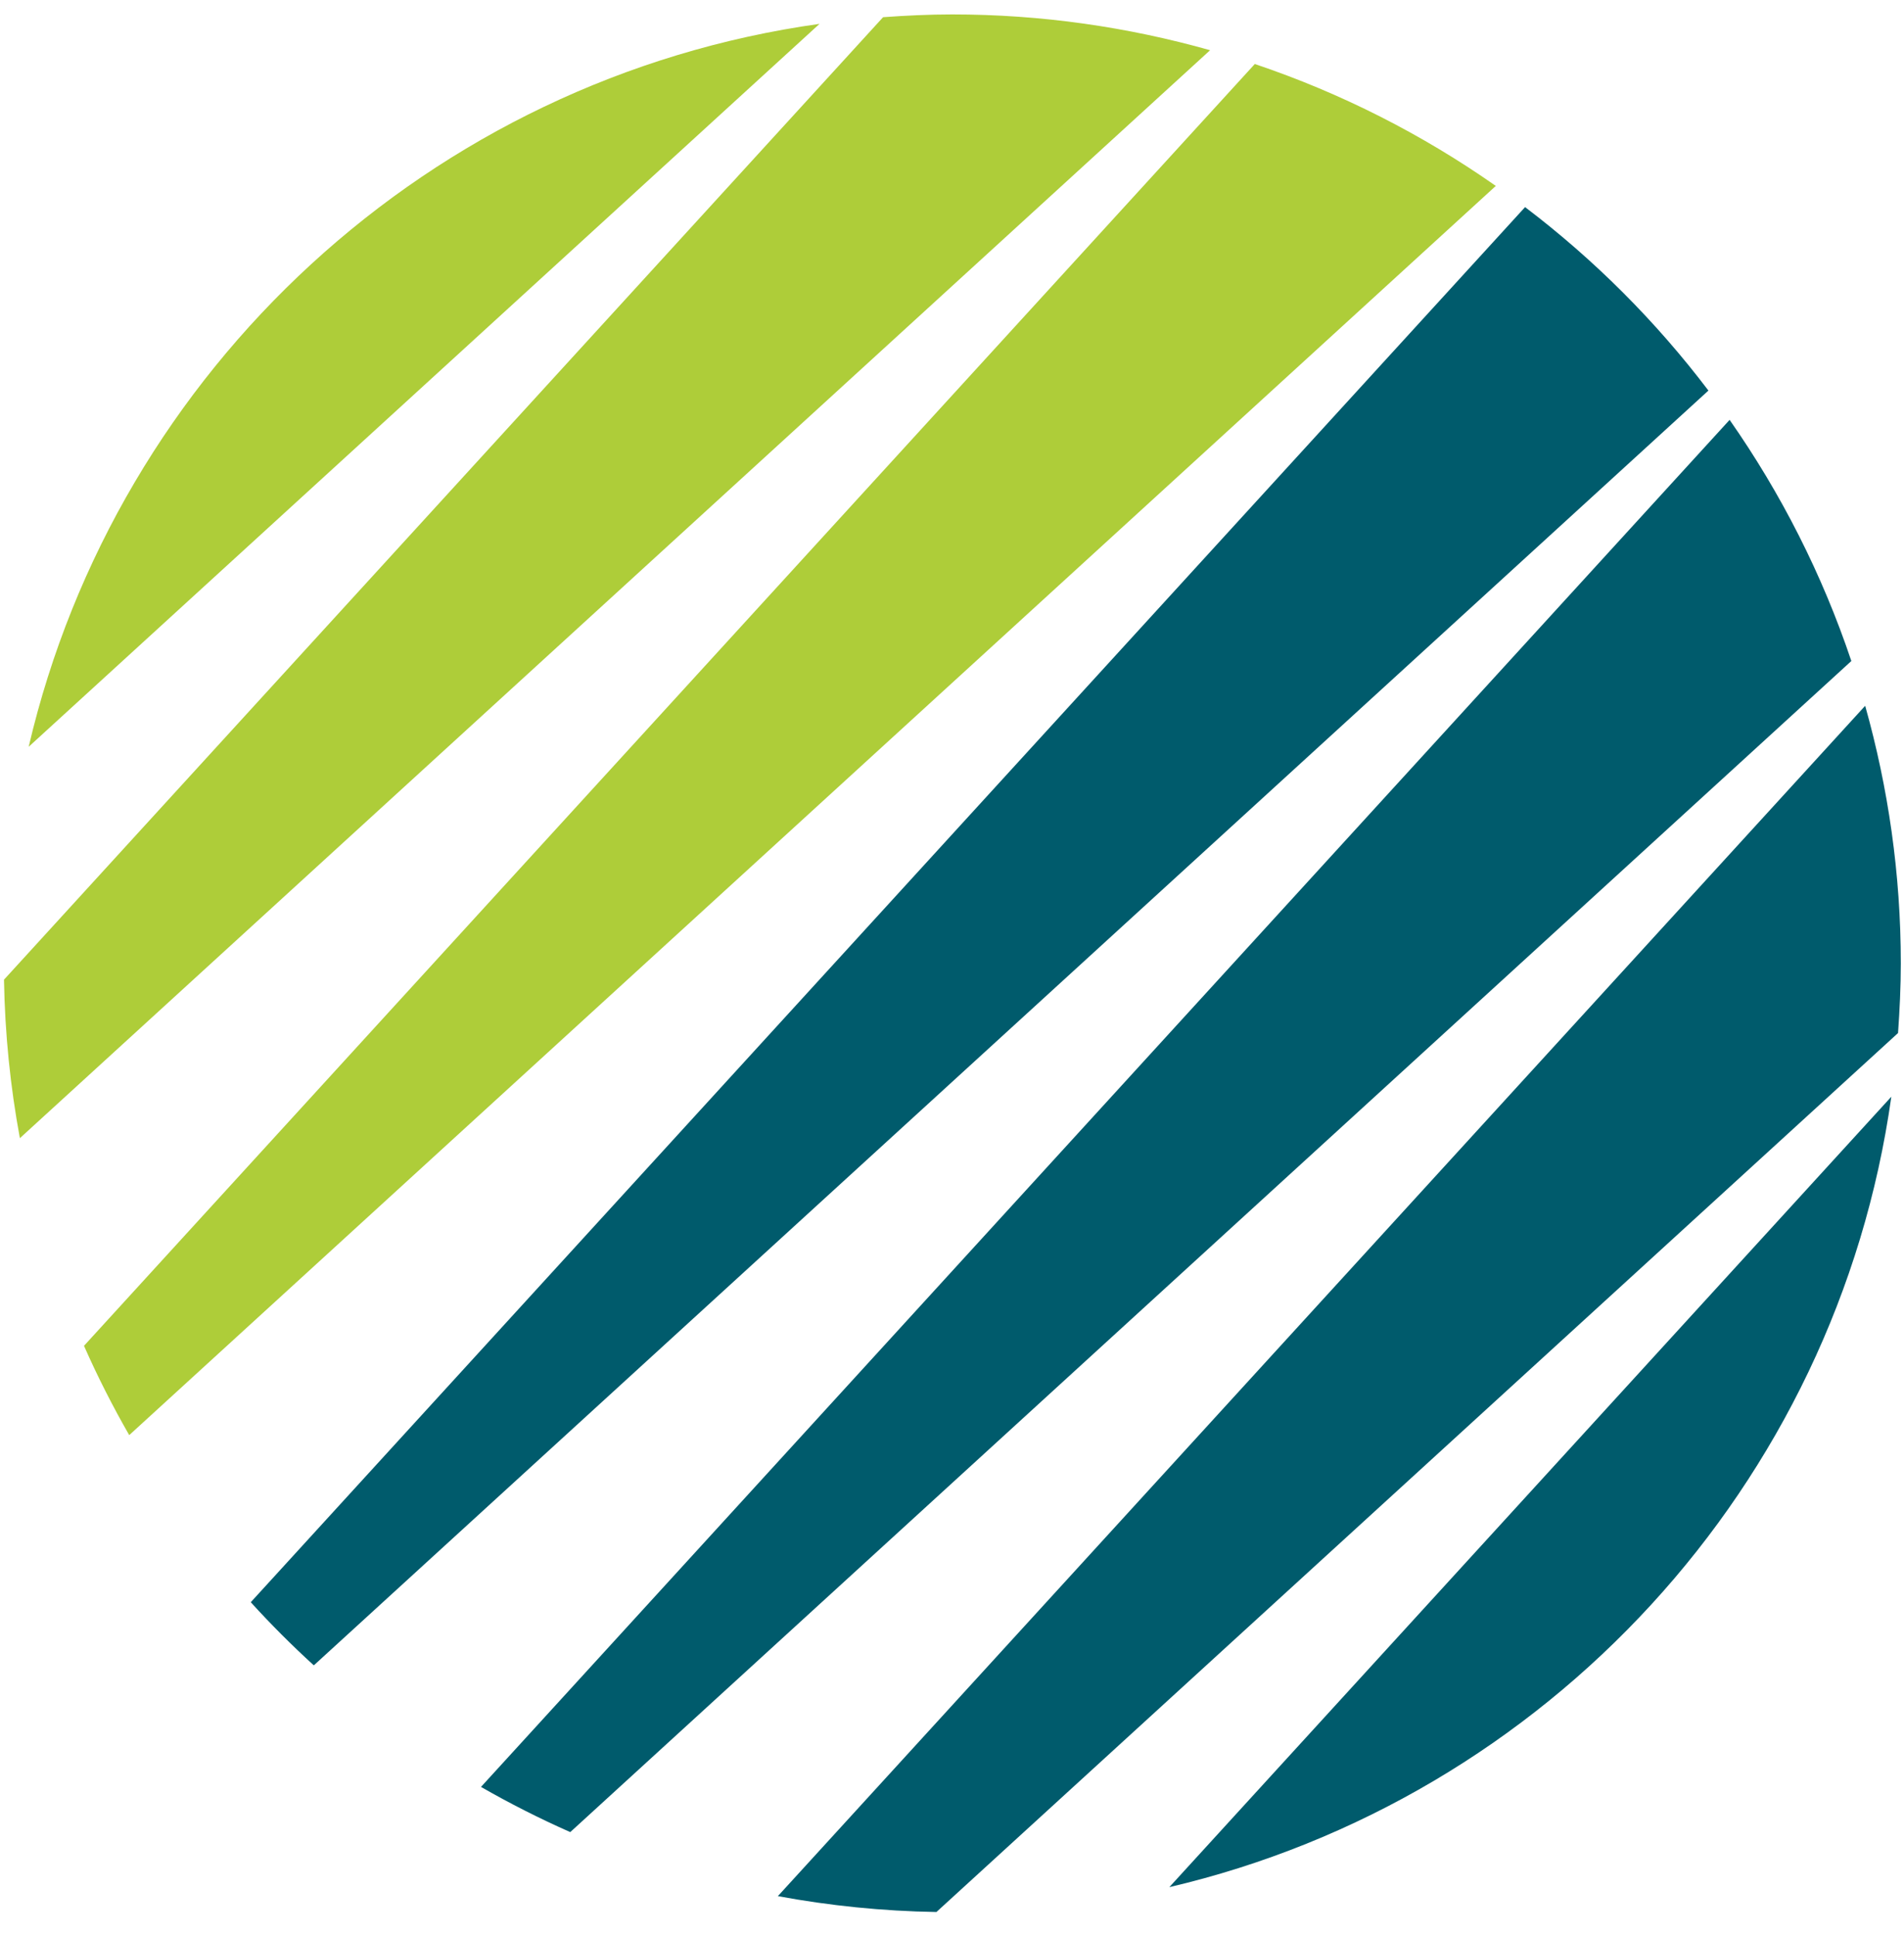 <?xml version="1.0" encoding="UTF-8" standalone="no"?>
<svg width="61px" height="62px" viewBox="0 0 61 62" version="1.1" xmlns="http://www.w3.org/2000/svg" xmlns:xlink="http://www.w3.org/1999/xlink" xmlns:sketch="http://www.bohemiancoding.com/sketch/ns">
    <!-- Generator: Sketch 3.3.3 (12081) - http://www.bohemiancoding.com/sketch -->
    <title>Fill 1 + Fill 2 + Fill 11 Copy</title>
    <desc>Created with Sketch.</desc>
    <defs></defs>
    <g id="Page-1" stroke="none" stroke-width="1" fill="none" fill-rule="evenodd" sketch:type="MSPage">
        <g id="Fill-1-+-Fill-2-+-Fill-11-Copy" sketch:type="MSLayerGroup">
            <path d="M0.637,36.45 L38.769,1.608 C36.14,0.867 33.371,0.462 30.507,0.462 C29.762,0.462 29.025,0.498 28.292,0.551 L0.128,31.374 C0.157,33.105 0.331,34.802 0.637,36.45 Z M0.919,23.915 L26.256,0.764 C13.784,2.51 3.746,11.823 0.919,23.915 Z M4.14,45.96 L47.922,5.954 C45.57,4.306 42.976,2.984 40.201,2.05 L2.691,43.1 C3.124,44.082 3.61,45.036 4.14,45.96 Z" id="Fill-1" fill="#AECD39" sketch:type="MSShapeGroup"></path>
            <path d="M10.054,53.333 L54.734,12.508 C53.053,10.291 51.076,8.314 48.86,6.633 L8.034,51.311 C8.676,52.017 9.35,52.692 10.054,53.333 Z M18.27,58.673 L59.313,21.169 C58.381,18.394 57.059,15.798 55.413,13.446 L15.41,57.226 C16.335,57.756 17.289,58.24 18.27,58.673 Z M60.594,35.122 L37.463,60.436 C49.541,57.605 58.842,47.579 60.594,35.122 Z M30.001,61.232 L60.809,33.083 C60.861,32.345 60.898,31.603 60.898,30.853 C60.898,27.992 60.495,25.227 59.756,22.603 L24.921,60.724 C26.572,61.03 28.269,61.204 30.001,61.232 Z" id="Fill-2" fill="#005B6C" sketch:type="MSShapeGroup"></path>
        </g>
    </g>
</svg>